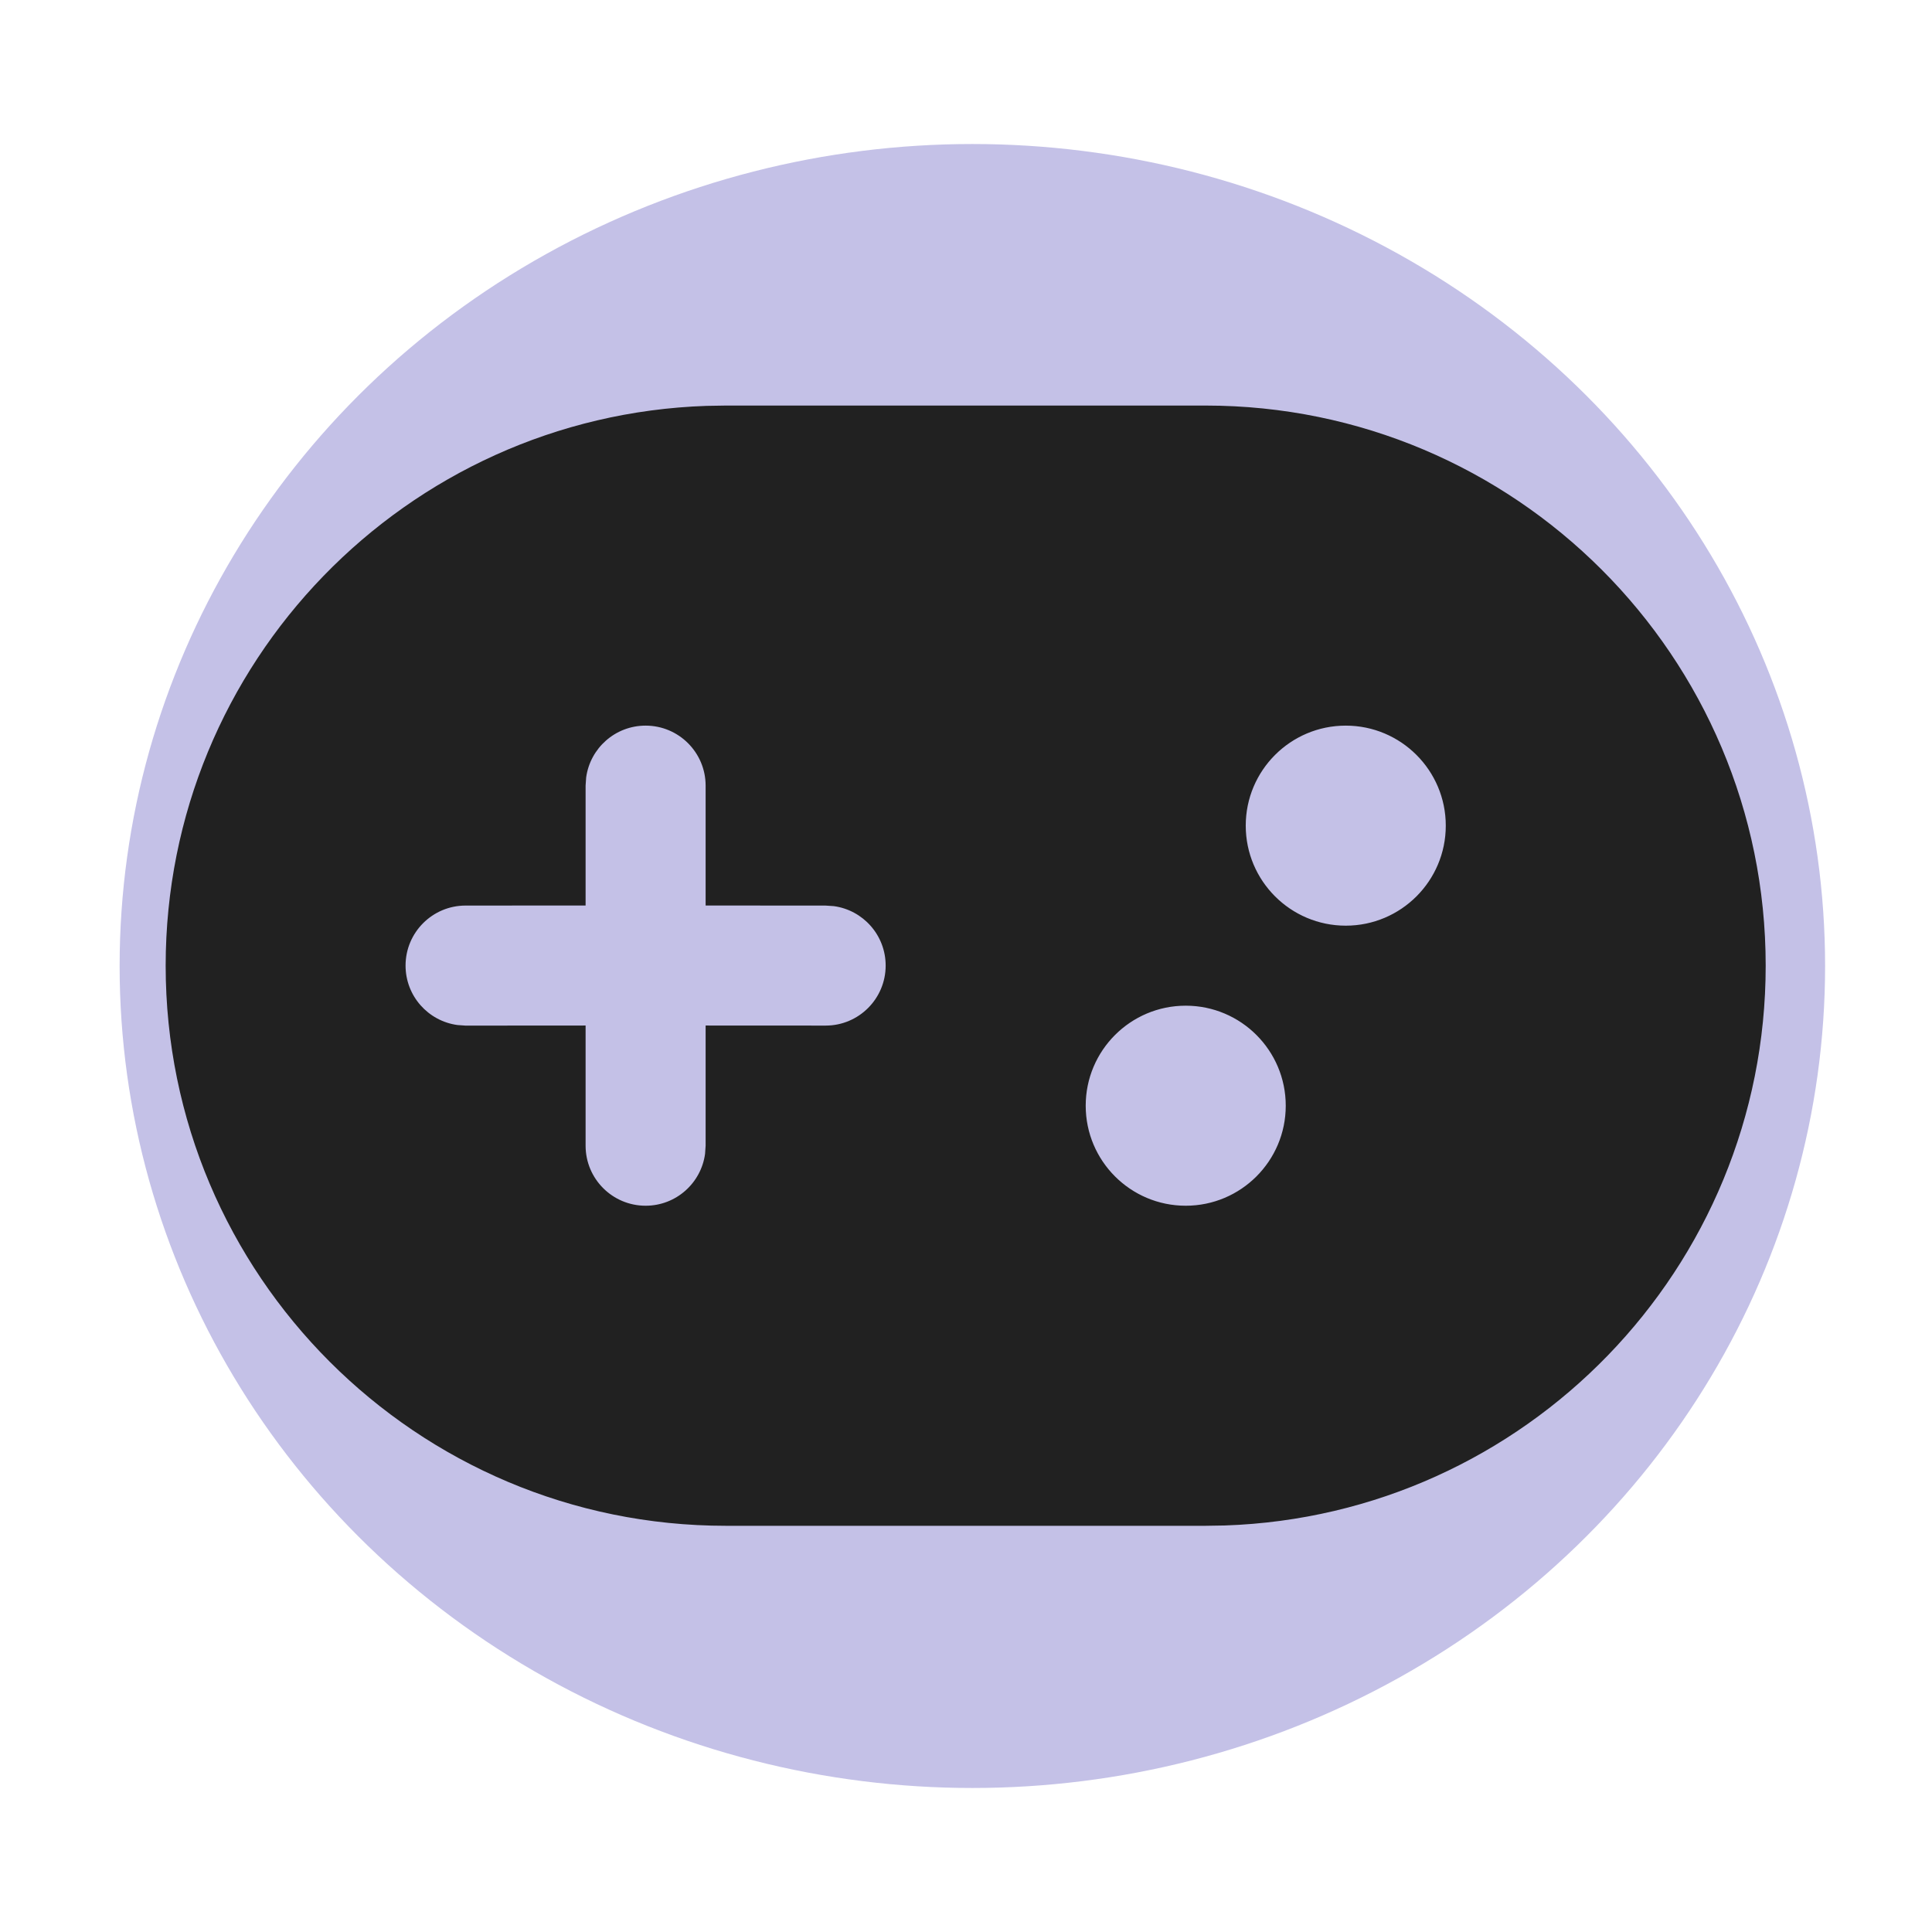 <?xml version="1.0" encoding="UTF-8" standalone="no"?>
<svg
   width="800px"
   height="800px"
   viewBox="0 0 24 24"
   version="1.1"
   id="svg9"
   sodipodi:docname="favicon.svg"
   inkscape:version="1.2.2 (1:1.2.2+202212051552+b0a8486541)"
   xmlns:inkscape="http://www.inkscape.org/namespaces/inkscape"
   xmlns:sodipodi="http://sodipodi.sourceforge.net/DTD/sodipodi-0.dtd"
   xmlns="http://www.w3.org/2000/svg"
   xmlns:svg="http://www.w3.org/2000/svg"
   xmlns:rdf="http://www.w3.org/1999/02/22-rdf-syntax-ns#"
   xmlns:cc="http://creativecommons.org/ns#"
   xmlns:dc="http://purl.org/dc/elements/1.1/">
  <defs
     id="defs13" />
  <sodipodi:namedview
     id="namedview11"
     pagecolor="#ffffff"
     bordercolor="#000000"
     borderopacity="0.25"
     inkscape:showpageshadow="2"
     inkscape:pageopacity="0.0"
     inkscape:pagecheckerboard="0"
     inkscape:deskcolor="#d1d1d1"
     showgrid="false"
     inkscape:zoom="0.423125"
     inkscape:cx="81.536189"
     inkscape:cy="428.95126"
     inkscape:window-width="1600"
     inkscape:window-height="841"
     inkscape:window-x="0"
     inkscape:window-y="23"
     inkscape:window-maximized="1"
     inkscape:current-layer="svg9" />
  <!-- Uploaded to: SVG Repo, www.svgrepo.com, Generator: SVG Repo Mixer Tools -->
  <title
     id="title2">ic_fluent_games_24_filled</title>
  <desc
     id="desc4">Created with Sketch.</desc>
  <ellipse
     style="fill:#c4c1e7;fill-opacity:1;stroke-width:0.011;stroke-linecap:round;stroke-linejoin:round;stroke-dashoffset:1924.07;paint-order:stroke fill markers"
     id="path294"
     cx="12.079"
     cy="12"
     rx="10.593"
     ry="10.211" />
  <g
     id="🔍-Product-Icons"
     stroke="none"
     stroke-width="1.006"
     fill="none"
     fill-rule="evenodd"
     transform="matrix(0.994,0,0,0.994,0.068,0.068)">
    <g
       id="ic_fluent_games_24_filled"
       fill="#212121"
       fill-rule="nonzero"
       style="stroke-width:1.122">
      <path
         d="m 14.998,5 c 3.866,0 7,3.134 7,7 0,3.785 -3.005,6.869 -6.759,6.996 L 14.998,19 H 9.002 c -3.866,0 -7,-3.134 -7,-7 0,-3.785 3.005,-6.869 6.759,-6.996 L 9.002,5 Z M 14.75,12.5 c -0.69,0 -1.25,0.56 -1.25,1.25 0,0.69 0.56,1.25 1.25,1.25 C 15.44,15 16,14.44 16,13.75 16,13.06 15.44,12.5 14.75,12.5 Z M 8,9 C 7.62,9 7.307,9.282 7.257,9.648 L 7.25,9.75 v 1.498 l -1.5,7.46e-4 c -0.414,0 -0.75,0.336 -0.75,0.75 0,0.38 0.282,0.693 0.648,0.743 L 5.75,12.749 7.25,12.748 V 14.25 C 7.25,14.664 7.586,15 8,15 8.38,15 8.693,14.718 8.743,14.352 L 8.75,14.25 v -1.502 l 1.5,7.46e-4 c 0.414,0 0.75,-0.336 0.75,-0.75 0,-0.38 -0.282,-0.693 -0.648,-0.743 L 10.25,11.249 8.75,11.248 V 9.75 C 8.75,9.336 8.414,9 8,9 Z m 8.75,0 c -0.69,0 -1.25,0.56 -1.25,1.25 0,0.69 0.56,1.25 1.25,1.25 C 17.44,11.5 18,10.94 18,10.25 18,9.56 17.44,9 16.75,9 Z"
         id="🎨-Color"
         style="stroke-width:1.006" />
    </g>
  </g>
</svg>
